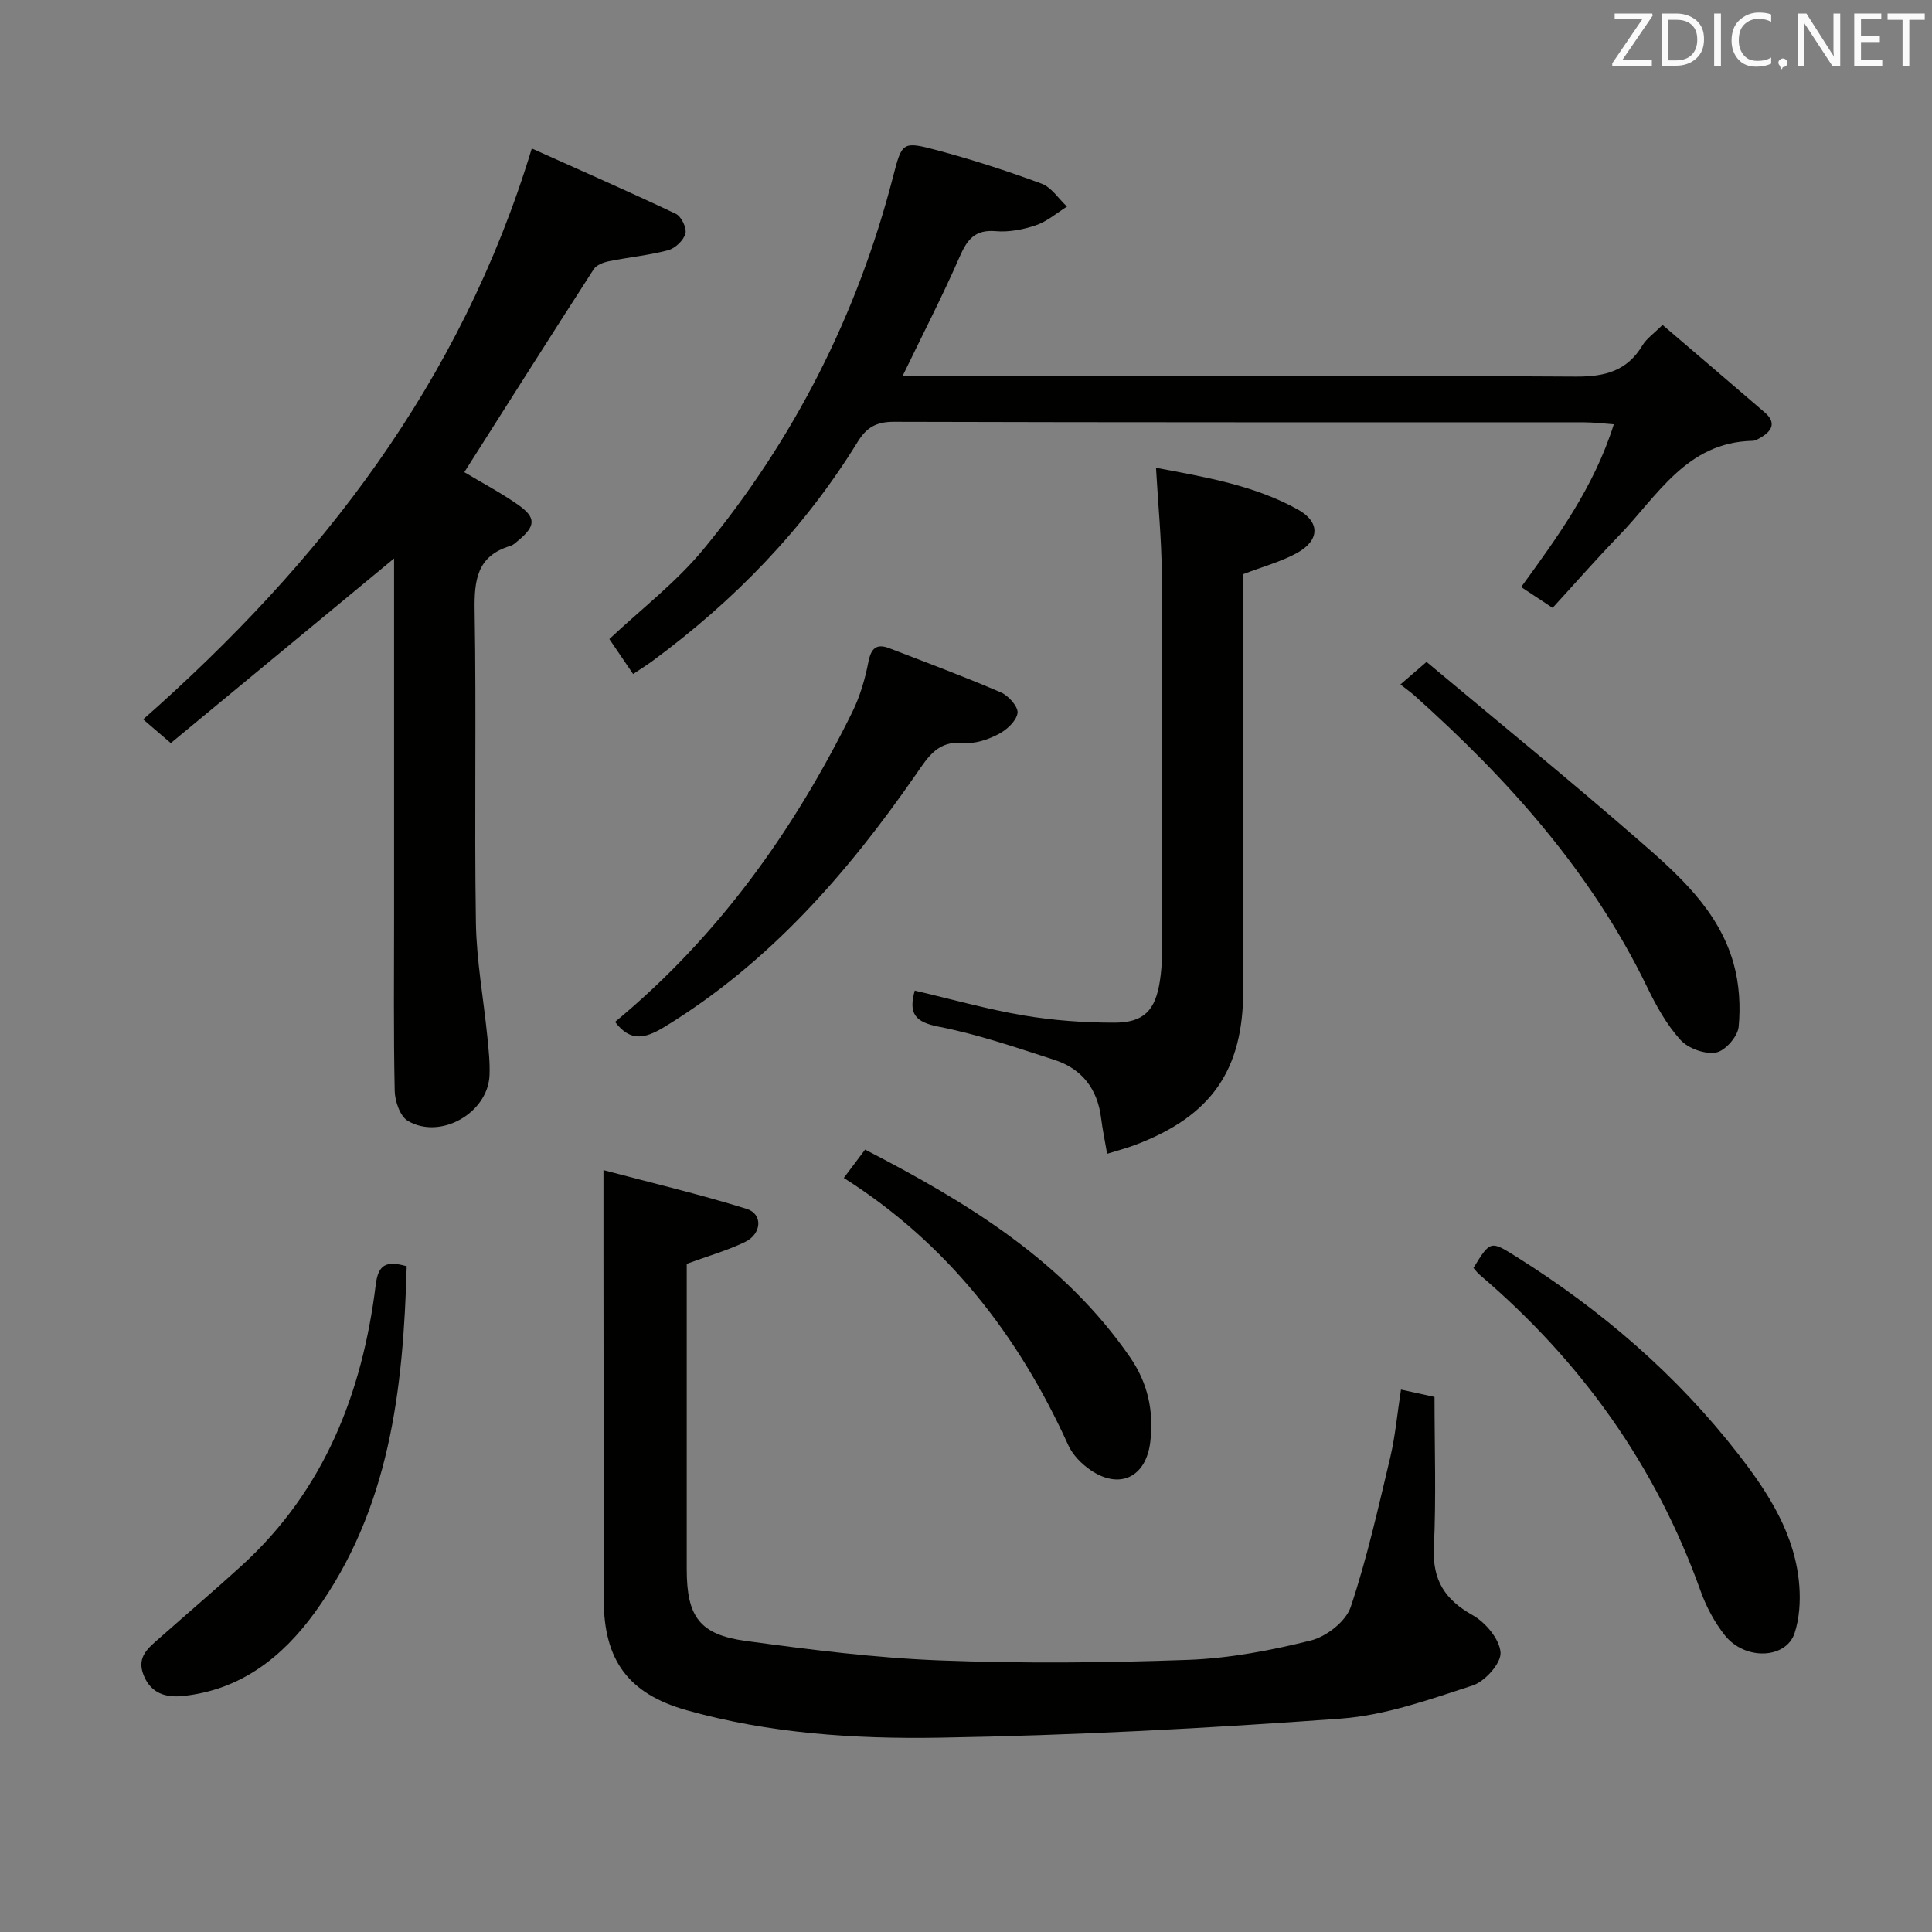 <svg enable-background="new 0 0 400 400" viewBox="0 0 400 400" xmlns="http://www.w3.org/2000/svg"><rect x="0" y="0" width="400" height="400" fill="#808080" stroke="none"/><g fill="#010100"><path d="m290.06 287.7c2.5.55 4.42.97 6.94 1.52 0 10.35.36 20.8-.13 31.2-.31 6.77 2.29 10.77 8.05 14 2.66 1.5 5.57 4.98 5.75 7.73.14 2.21-3.23 5.98-5.77 6.81-8.93 2.9-18.07 6.19-27.31 6.86-27.66 2.02-55.4 3.49-83.13 3.95-17.54.29-35.21-.87-52.31-5.69-12.07-3.4-17.15-10.37-17.15-22.92-.02-24.65-.04-49.3-.06-73.95 0-4.61 0-9.21 0-14.95 9.71 2.58 19.78 4.96 29.64 8.02 3.41 1.06 3.15 5.19-.35 6.87-3.71 1.78-7.73 2.92-12.05 4.51v28.72 34.48c0 9.83 2.62 13.57 12.24 14.88 13.3 1.81 26.69 3.51 40.09 4.03 17.13.66 34.32.51 51.45-.11 8.54-.31 17.13-1.94 25.45-4.02 3.21-.8 7.25-3.95 8.24-6.93 3.4-10.15 5.73-20.68 8.22-31.12 1.01-4.32 1.4-8.79 2.19-13.89z"/><path d="m35.36 153.85c-2.42-2.08-3.91-3.35-5.72-4.91 36.72-32.38 65.75-69.68 80.46-118.2 9.79 4.4 19.88 8.82 29.83 13.53 1.13.54 2.29 2.94 1.98 4.09-.38 1.4-2.12 3.05-3.57 3.44-3.99 1.07-8.17 1.45-12.23 2.28-1.15.23-2.62.77-3.19 1.66-9 13.95-17.88 27.99-26.79 42.02 3.48 2.09 7.47 4.19 11.13 6.75 3.78 2.65 3.66 4.39.06 7.38-.51.42-1.03.95-1.64 1.13-6.96 2.07-7.52 7.12-7.41 13.49.37 21.48-.08 42.98.26 64.47.12 7.9 1.58 15.78 2.37 23.67.26 2.65.56 5.32.45 7.97-.32 7.78-10.13 13.43-16.9 9.45-1.61-.94-2.68-4.05-2.73-6.19-.26-11.99-.13-23.99-.13-35.98 0-23.16 0-46.31 0-69.47 0-1.74 0-3.47 0-4.81-15.6 12.9-30.92 25.57-46.23 38.23z"/><path d="m186.88 77.83h5.95c44.48 0 88.96-.12 133.44.14 6.05.03 10.61-1.17 13.8-6.49.82-1.37 2.28-2.36 4.14-4.21 7.09 6.06 14.15 12.08 21.18 18.14 2.3 1.99 1.62 3.71-.72 5.1-.57.33-1.21.75-1.83.76-13.67.29-19.67 11.4-27.66 19.64-4.73 4.88-9.21 10.01-13.73 14.94-2.85-1.89-4.5-2.98-6.51-4.31 7.51-10.36 15.07-20.62 19.18-33.69-2.31-.16-4.2-.41-6.09-.41-47.65-.02-95.29.03-142.94-.11-3.64-.01-5.67 1.14-7.53 4.17-11.05 17.95-25.47 32.8-42.38 45.28-1.19.88-2.45 1.66-4.1 2.77-1.46-2.16-2.82-4.15-4.92-7.24 6.54-6.16 13.79-11.7 19.45-18.56 18.77-22.72 31.87-48.5 39.27-77.09 1.86-7.2 1.92-7.47 9-5.59 7.35 1.96 14.62 4.31 21.76 6.95 2.06.76 3.53 3.13 5.27 4.75-2.13 1.33-4.11 3.07-6.42 3.86-2.63.9-5.6 1.47-8.34 1.23-4.34-.37-5.92 1.76-7.48 5.34-3.51 8.04-7.55 15.85-11.79 24.63z"/><path d="m229.22 238.88c-.48-2.82-.97-5.1-1.25-7.4-.75-6.07-4-10.23-9.74-12.07-7.89-2.54-15.78-5.27-23.89-6.85-4.87-.95-6.29-2.69-4.95-7.47 7.46 1.74 14.89 3.84 22.45 5.13 6.19 1.05 12.55 1.51 18.83 1.51 6.16.01 8.54-2.55 9.47-8.62.28-1.8.42-3.63.43-5.45.03-26.33.1-52.65-.04-78.98-.04-7.09-.76-14.18-1.19-21.83 10.17 1.93 20.26 3.59 29.35 8.63 4.67 2.58 4.6 6.41-.22 9.04-3.31 1.8-7.04 2.8-11.07 4.35v5.65 80.48c0 16.56-6.58 26.04-22.28 32.01-1.84.7-3.76 1.2-5.9 1.87z"/><path d="m305.06 262.51c3.52-5.71 3.51-5.69 8.94-2.28 17.62 11.06 33.2 24.47 45.97 40.93 6.24 8.04 11.77 16.63 12.56 27.2.24 3.22.02 6.7-.97 9.74-1.77 5.4-10.31 5.72-14.46.46-2.13-2.69-3.84-5.9-5-9.14-9.29-26-24.79-47.62-45.72-65.46-.51-.43-.9-.98-1.32-1.45z"/><path d="m127.34 211.57c21.36-17.67 37-39.57 49.11-64.13 1.59-3.23 2.65-6.83 3.34-10.38.56-2.87 1.68-3.87 4.34-2.85 7.74 2.98 15.52 5.88 23.13 9.16 1.56.67 3.61 3.02 3.41 4.27-.26 1.66-2.26 3.49-3.97 4.37-2.15 1.11-4.83 2.03-7.16 1.8-5.34-.53-7.34 2.82-9.88 6.49-14.22 20.52-30.42 39.07-52.06 52.29-4.08 2.49-7.1 3.15-10.26-1.02z"/><path d="m84.2 262.16c-.69 25.6-3.54 50.33-19.01 71.67-6.74 9.29-15.38 16.07-27.32 17.31-3.51.36-6.58-.49-8.12-4.27-1.6-3.92 1.12-5.8 3.47-7.89 5.6-4.96 11.3-9.81 16.83-14.85 17.08-15.58 24.95-35.66 27.73-58.04.51-4.23 2.07-5.16 6.42-3.93z"/><path d="m289.94 141.71c1.88-1.63 3.12-2.69 5.41-4.67 14.61 12.23 29.41 24.28 43.8 36.8 8.25 7.18 16.69 14.59 19.79 25.71 1.16 4.15 1.44 8.75 1.03 13.04-.2 2.01-2.79 4.99-4.69 5.32-2.29.41-5.75-.84-7.35-2.6-2.85-3.14-5.02-7.04-6.89-10.91-11.53-23.81-28.76-43.03-48.26-60.46-.75-.65-1.57-1.23-2.84-2.23z"/><path d="m174.7 243.88c1.61-2.15 2.89-3.85 4.41-5.87 21.22 10.96 41.08 23.04 54.86 43 3.67 5.32 4.94 11.12 4.19 17.48-.85 7.32-6.34 10.03-12.42 5.84-1.84-1.27-3.66-3.12-4.56-5.11-10.32-22.75-25.07-41.78-46.48-55.34z"/></g><path d="m342.2 3.2-6.3 9.2h6.1v1.2h-8.2v-.5l6.2-9.1h-5.7v-1.2h7.8v.4z" fill="#fafafb"/><path d="m344 13.7v-10.9h3.1c1.6 0 3 .5 4.1 1.4 1.1 1 1.6 2.2 1.6 3.9s-.5 3-1.6 4-2.5 1.5-4.2 1.5h-3zm1.4-9.6v8.4h1.6c1.4 0 2.5-.4 3.2-1.1.8-.8 1.2-1.8 1.2-3.2s-.4-2.4-1.2-3.1-1.8-1-3.1-1z" fill="#fafafb"/><path d="m356.3 2.8v10.9h-1.4v-10.9z" fill="#fafafb"/><path d="m366.6 13.2c-.8.4-1.8.6-3 .6-1.6 0-2.8-.5-3.7-1.5s-1.4-2.3-1.4-3.9c0-1.7.5-3.2 1.6-4.2s2.4-1.6 4-1.6c1 0 1.9.1 2.6.4v1.5c-.8-.4-1.6-.6-2.6-.6-1.2 0-2.2.4-3 1.2s-1.1 1.9-1.1 3.3c0 1.3.4 2.3 1.1 3.1s1.6 1.1 2.8 1.1c1.1 0 2-.2 2.8-.7v1.3z" fill="#fafafb"/><path d="m368.2 13c0-.3.1-.5.3-.6.2-.2.4-.3.6-.3.3 0 .5.1.7.3s.3.4.3.6-.1.5-.3.6c-.2.2-.4.3-.7.3-.3 1-.5-.1-.6-.3-.2-.2-.3-.4-.3-.6z" fill="#fafafb"/><path d="m381.1 13.7h-1.7l-5.5-8.4c-.2-.2-.3-.5-.4-.7 0 .2.1.8.1 1.5v7.6h-1.4v-10.9h1.8l5.3 8.3c.3.4.4.6.4.8 0-.3-.1-.8-.1-1.6v-7.5h1.4v10.9z" fill="#fafafb"/><path d="m389.7 13.7h-5.8v-10.9h5.6v1.2h-4.2v3.5h3.9v1.2h-3.9v3.7h4.4z" fill="#fafafb"/><path d="m398.4 4.1h-3.1v9.6h-1.4v-9.6h-3.1v-1.3h7.7v1.3z" fill="#fafafb"/></svg>